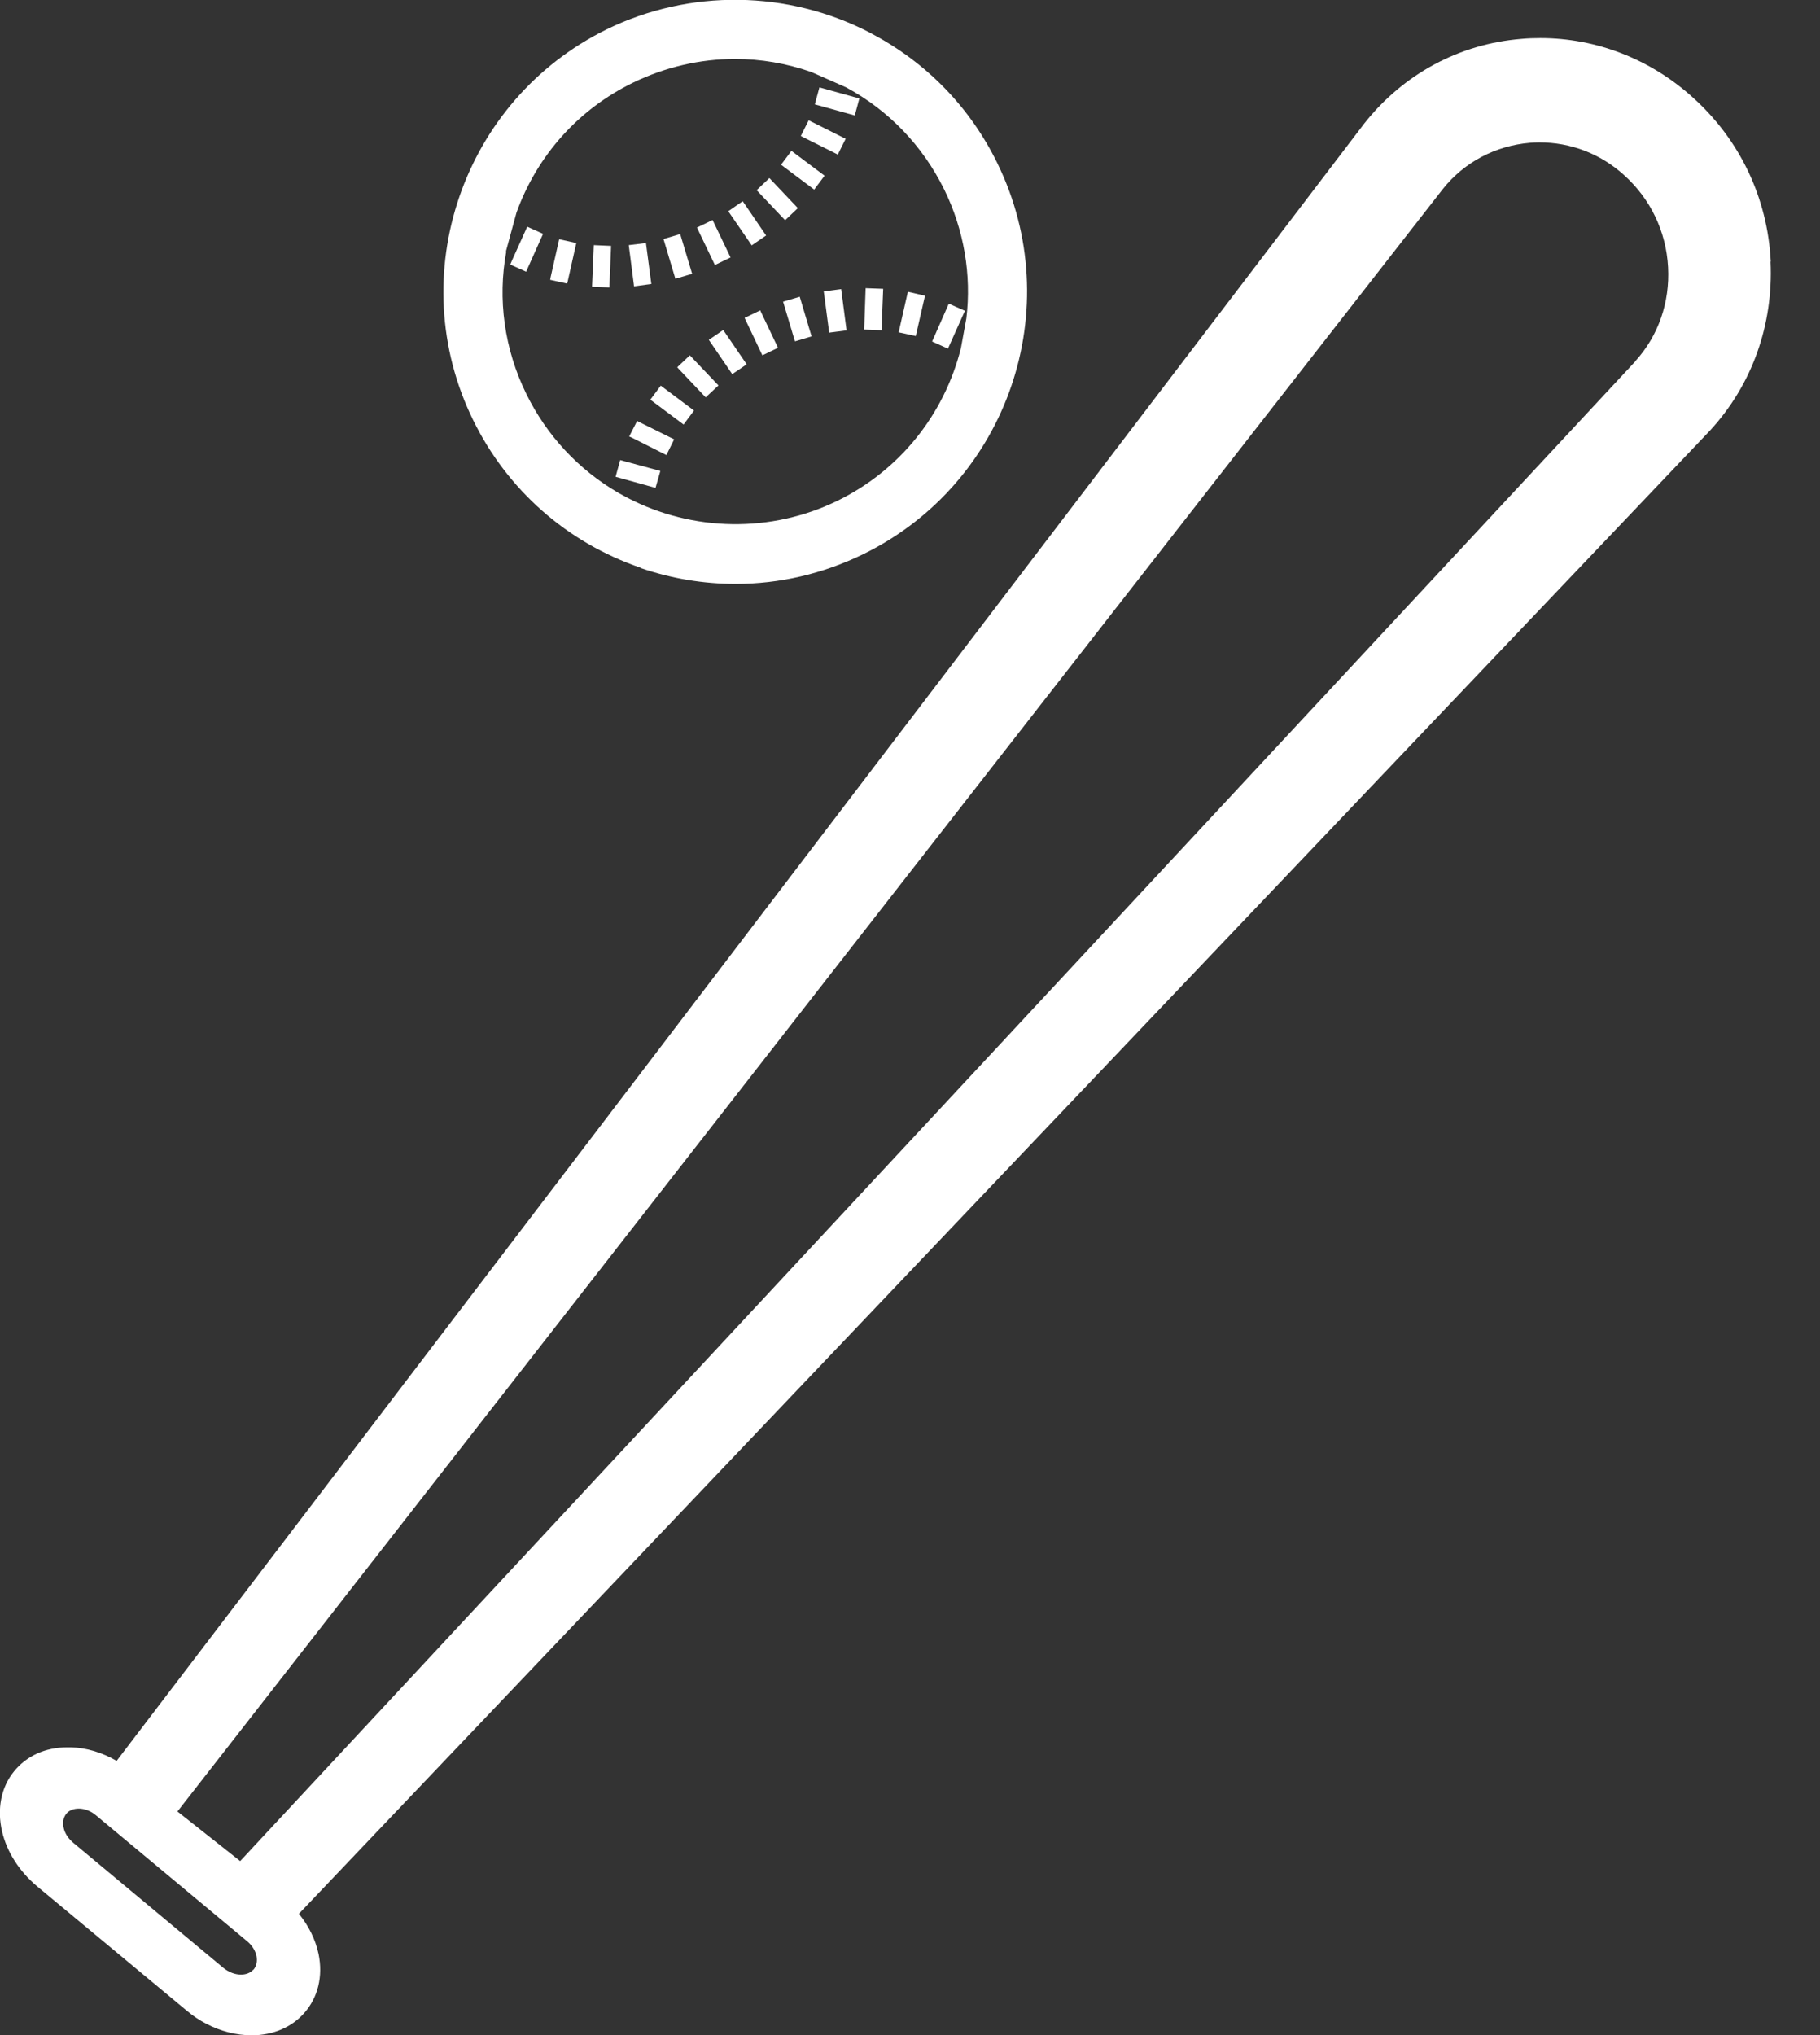 <svg width="34" height="38" viewBox="0 0 34 38" fill="none" xmlns="http://www.w3.org/2000/svg">
<rect x="0" y="0" width="34" height="38" fill="#333333" stroke="none"/>
<g clip-path="url(#clip0_30_409)">
<path d="M11.965 10.606C12.547 10.805 13.145 10.903 13.742 10.903C14.562 10.903 15.374 10.716 16.132 10.345C18.834 9.021 19.955 5.748 18.631 3.046C18.123 2.007 17.315 1.175 16.292 0.633C16.276 0.625 16.265 0.617 16.249 0.609C14.714 -0.187 12.883 -0.207 11.336 0.547C8.638 1.871 7.517 5.143 8.837 7.841C9.478 9.15 10.591 10.13 11.969 10.602L11.965 10.606ZM9.45 4.698L9.649 3.968C10.036 2.901 10.805 2.042 11.821 1.546C12.43 1.25 13.082 1.101 13.734 1.101C14.214 1.101 14.691 1.183 15.152 1.343L15.808 1.632C16.604 2.062 17.237 2.722 17.639 3.538C18.01 4.292 18.151 5.135 18.053 5.944L17.952 6.498C17.639 7.748 16.8 8.786 15.648 9.349C14.41 9.954 12.941 9.931 11.719 9.294L11.547 9.2C10.805 8.767 10.212 8.13 9.833 7.357C9.419 6.514 9.294 5.584 9.458 4.694L9.45 4.698Z" fill="white"/>
<path d="M18.026 5.803L17.725 5.67L17.413 6.377L17.709 6.51L18.026 5.803Z" fill="white"/>
<path d="M16.054 1.839L15.308 1.632L15.222 1.949L15.968 2.156L16.054 1.839Z" fill="white"/>
<path d="M17.28 5.522L16.96 5.448L16.788 6.205L17.108 6.275L17.28 5.522Z" fill="white"/>
<path d="M15.107 2.246L14.96 2.54L15.651 2.886L15.798 2.592L15.107 2.246Z" fill="white"/>
<path d="M16.499 5.393L16.171 5.381L16.144 6.154L16.468 6.166L16.499 5.393Z" fill="white"/>
<path d="M14.785 2.817L14.591 3.076L15.21 3.54L15.404 3.281L14.785 2.817Z" fill="white"/>
<path d="M15.714 5.398L15.389 5.441L15.49 6.211L15.815 6.169L15.714 5.398Z" fill="white"/>
<path d="M14.373 3.325L14.135 3.551L14.667 4.112L14.905 3.886L14.373 3.325Z" fill="white"/>
<path d="M14.94 5.541L14.629 5.633L14.851 6.374L15.161 6.281L14.94 5.541Z" fill="white"/>
<path d="M14.312 4.397L13.875 3.757L13.605 3.944L14.043 4.581L14.312 4.397Z" fill="white"/>
<path d="M14.203 5.795L13.91 5.936L14.242 6.635L14.534 6.494L14.218 5.83L14.203 5.795Z" fill="white"/>
<path d="M13.648 4.807L13.633 4.776L13.312 4.108L13.02 4.249L13.355 4.948L13.648 4.807Z" fill="white"/>
<path d="M13.242 6.346L13.679 6.986L13.949 6.803L13.511 6.162L13.242 6.346Z" fill="white"/>
<path d="M12.93 5.112L12.707 4.37L12.395 4.463L12.617 5.205L12.93 5.112Z" fill="white"/>
<path d="M12.652 6.857L12.676 6.885L13.183 7.42L13.422 7.197L12.887 6.635L12.652 6.857Z" fill="white"/>
<path d="M11.844 5.346L12.168 5.303L12.067 4.538L11.746 4.577L11.84 5.307L11.844 5.346Z" fill="white"/>
<path d="M12.18 7.486L12.77 7.927L12.965 7.666L12.344 7.201L12.149 7.463L12.18 7.486Z" fill="white"/>
<path d="M11.093 4.577L11.06 5.354L11.384 5.367L11.416 4.591L11.093 4.577Z" fill="white"/>
<path d="M11.754 8.15L11.797 8.169L12.449 8.497L12.594 8.204L11.902 7.861L11.754 8.15Z" fill="white"/>
<path d="M10.606 5.252L10.766 4.538L10.446 4.467L10.286 5.178L10.278 5.225L10.594 5.295L10.606 5.252Z" fill="white"/>
<path d="M12.336 8.794L11.586 8.591L11.5 8.903L12.246 9.11L12.336 8.794Z" fill="white"/>
<path d="M10.145 4.366L9.849 4.233L9.567 4.858L9.532 4.94L9.829 5.073L10.145 4.366Z" fill="white"/>
<path d="M33.08 4.885C33.021 3.694 32.502 2.605 31.615 1.812C30.83 1.105 29.823 0.711 28.776 0.711C28.659 0.711 28.538 0.715 28.421 0.726C27.261 0.82 26.218 1.382 25.488 2.304L2.179 32.88C1.909 32.724 1.617 32.634 1.324 32.627C1.304 32.627 1.281 32.627 1.257 32.627C0.847 32.627 0.496 32.787 0.262 33.076C0.019 33.373 -0.059 33.782 0.039 34.2C0.129 34.583 0.363 34.946 0.695 35.224L3.487 37.543C3.604 37.641 3.725 37.723 3.854 37.789C4.124 37.93 4.417 38.004 4.702 38.004C5.1 38.004 5.447 37.855 5.682 37.59C5.939 37.301 6.037 36.907 5.951 36.485C5.893 36.215 5.768 35.962 5.584 35.735L31.947 8.037C32.732 7.185 33.13 6.065 33.076 4.885H33.08ZM4.733 36.778C4.678 36.84 4.592 36.871 4.502 36.871C4.393 36.871 4.276 36.828 4.174 36.746L1.371 34.411C1.281 34.337 1.214 34.239 1.191 34.138C1.164 34.032 1.183 33.939 1.238 33.868C1.292 33.802 1.378 33.771 1.472 33.771C1.578 33.771 1.695 33.814 1.792 33.896L4.616 36.247C4.706 36.321 4.768 36.418 4.791 36.52C4.811 36.621 4.791 36.715 4.733 36.782V36.778ZM30.553 6.744L4.487 34.751L3.315 33.825L26.96 3.522C27.359 3.026 27.937 2.722 28.577 2.667C28.632 2.663 28.694 2.659 28.753 2.659C29.346 2.659 29.897 2.87 30.338 3.268C30.834 3.714 31.127 4.323 31.162 4.991C31.197 5.647 30.979 6.271 30.553 6.74V6.744Z" fill="white"/>
</g>
<defs>
<clipPath id="clip0_30_409">
<rect width="33.084" height="38" fill="white"/>
</clipPath>
</defs>
</svg>
